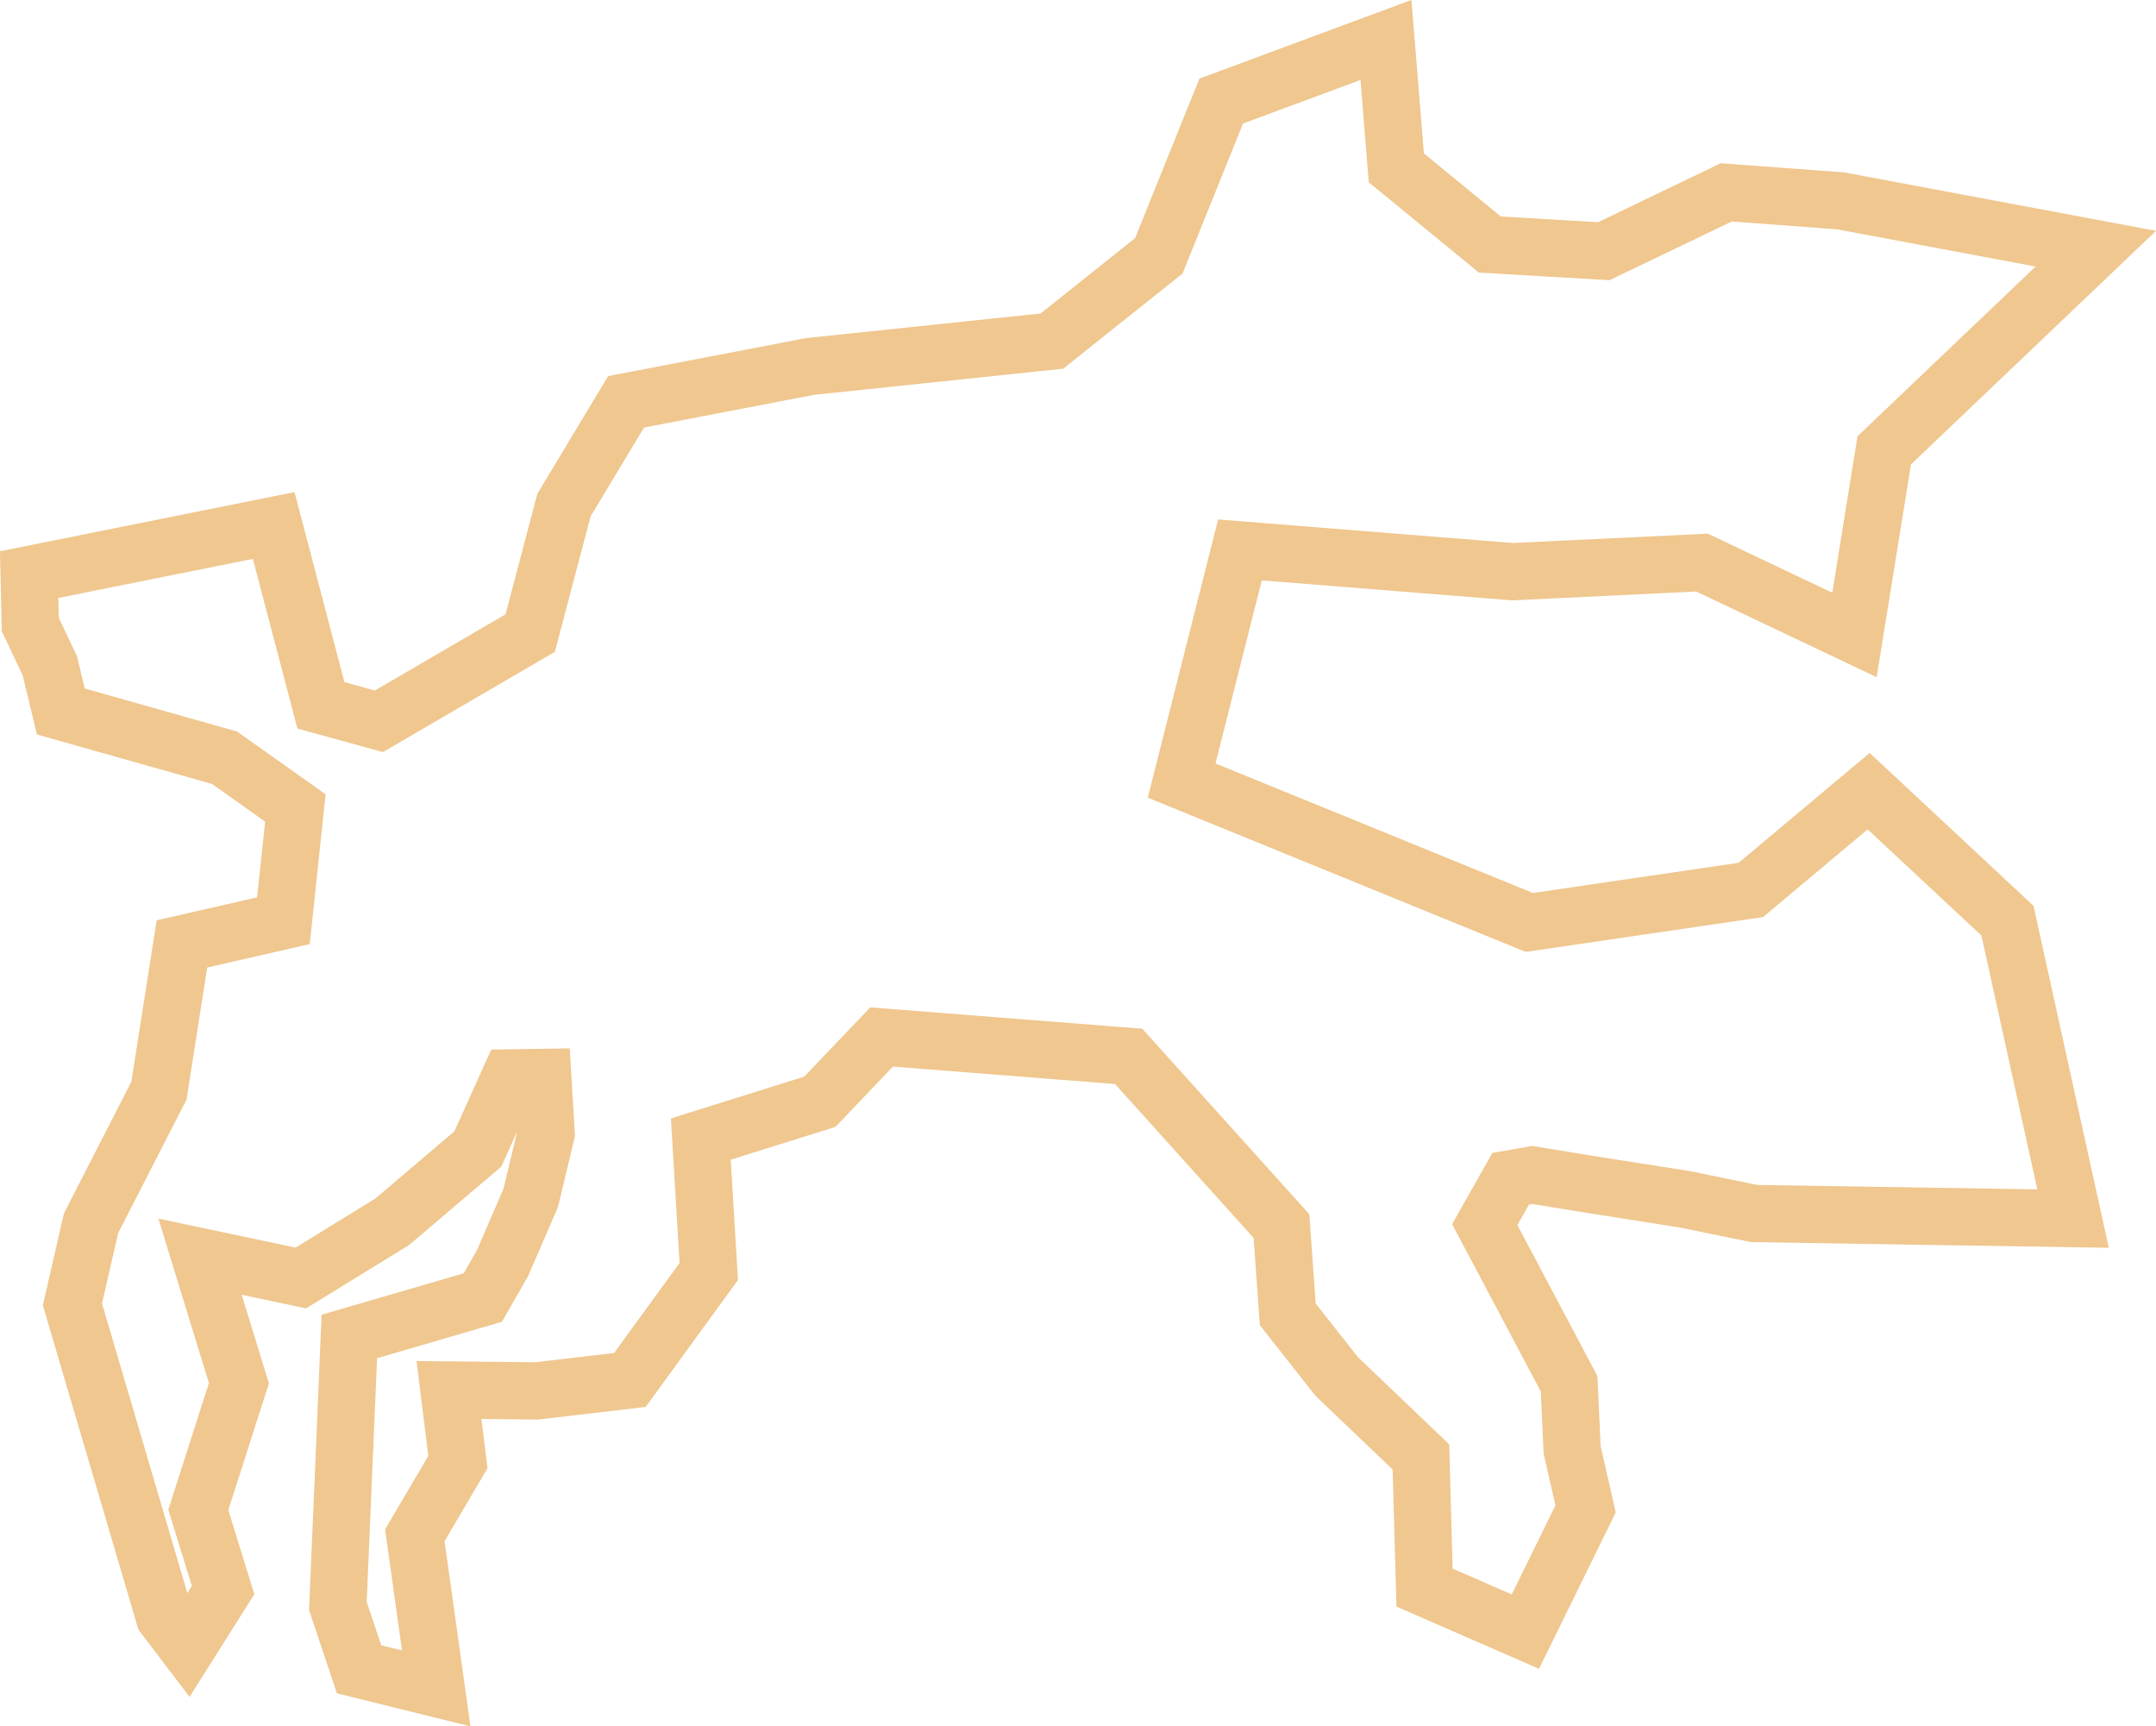 <svg xmlns="http://www.w3.org/2000/svg" viewBox="0 0 301.24 241.17"><defs><style>.cls-1{fill:none;stroke:#db8100;stroke-miterlimit:10;stroke-width:8px;opacity:0.44;}</style></defs><title>cls-018</title><g id="Слой_2" data-name="Слой 2"><g id="Слой_1-2" data-name="Слой 1"><polygon class="cls-1" points="211.07 164.67 214.1 164.14 222.32 165.48 235.38 167.53 245.08 169.52 289.65 170.23 280.49 128.62 261.09 110.52 244.63 124.32 213.68 128.86 165.1 109.04 173.25 76.82 211.33 79.86 237.81 78.59 259.11 88.7 263.27 62.91 292.83 34.74 257.18 28.06 241.2 26.87 224.09 35.09 208.16 34.16 195.1 23.45 193.65 5.58 170.63 14.12 161.91 35.74 146.97 47.65 113.21 51.19 87.48 56.13 78.8 70.55 74.08 88.44 52.94 100.76 44.84 98.53 38.24 73.41 4.07 80.27 4.23 87.24 6.96 93 8.5 99.39 31.37 105.85 41.27 112.87 39.6 128.62 25.42 131.86 22.21 152.36 12.72 170.88 10.12 182.21 22.97 225.82 26.18 230.04 31.17 222.13 27.71 210.92 33.38 193.22 27.95 175.55 42.03 178.53 54.82 170.66 66.77 160.5 71.24 150.58 75.84 150.51 76.31 158.35 74.15 167.35 70.19 176.5 67.46 181.26 48.81 186.7 47.21 224.35 50.17 233.19 60.95 235.86 57.96 214.47 63.98 204.24 62.73 194.18 75 194.3 88.01 192.77 99.03 177.62 97.92 159.12 114.55 153.91 123.18 144.86 157.7 147.57 179.05 171.28 179.93 183.61 186.77 192.29 198.53 203.52 199.04 221.78 213.13 227.93 221.54 210.78 219.66 202.53 219.24 193.31 207.45 171.07 211.07 164.67 211.07 164.67"/></g></g></svg>